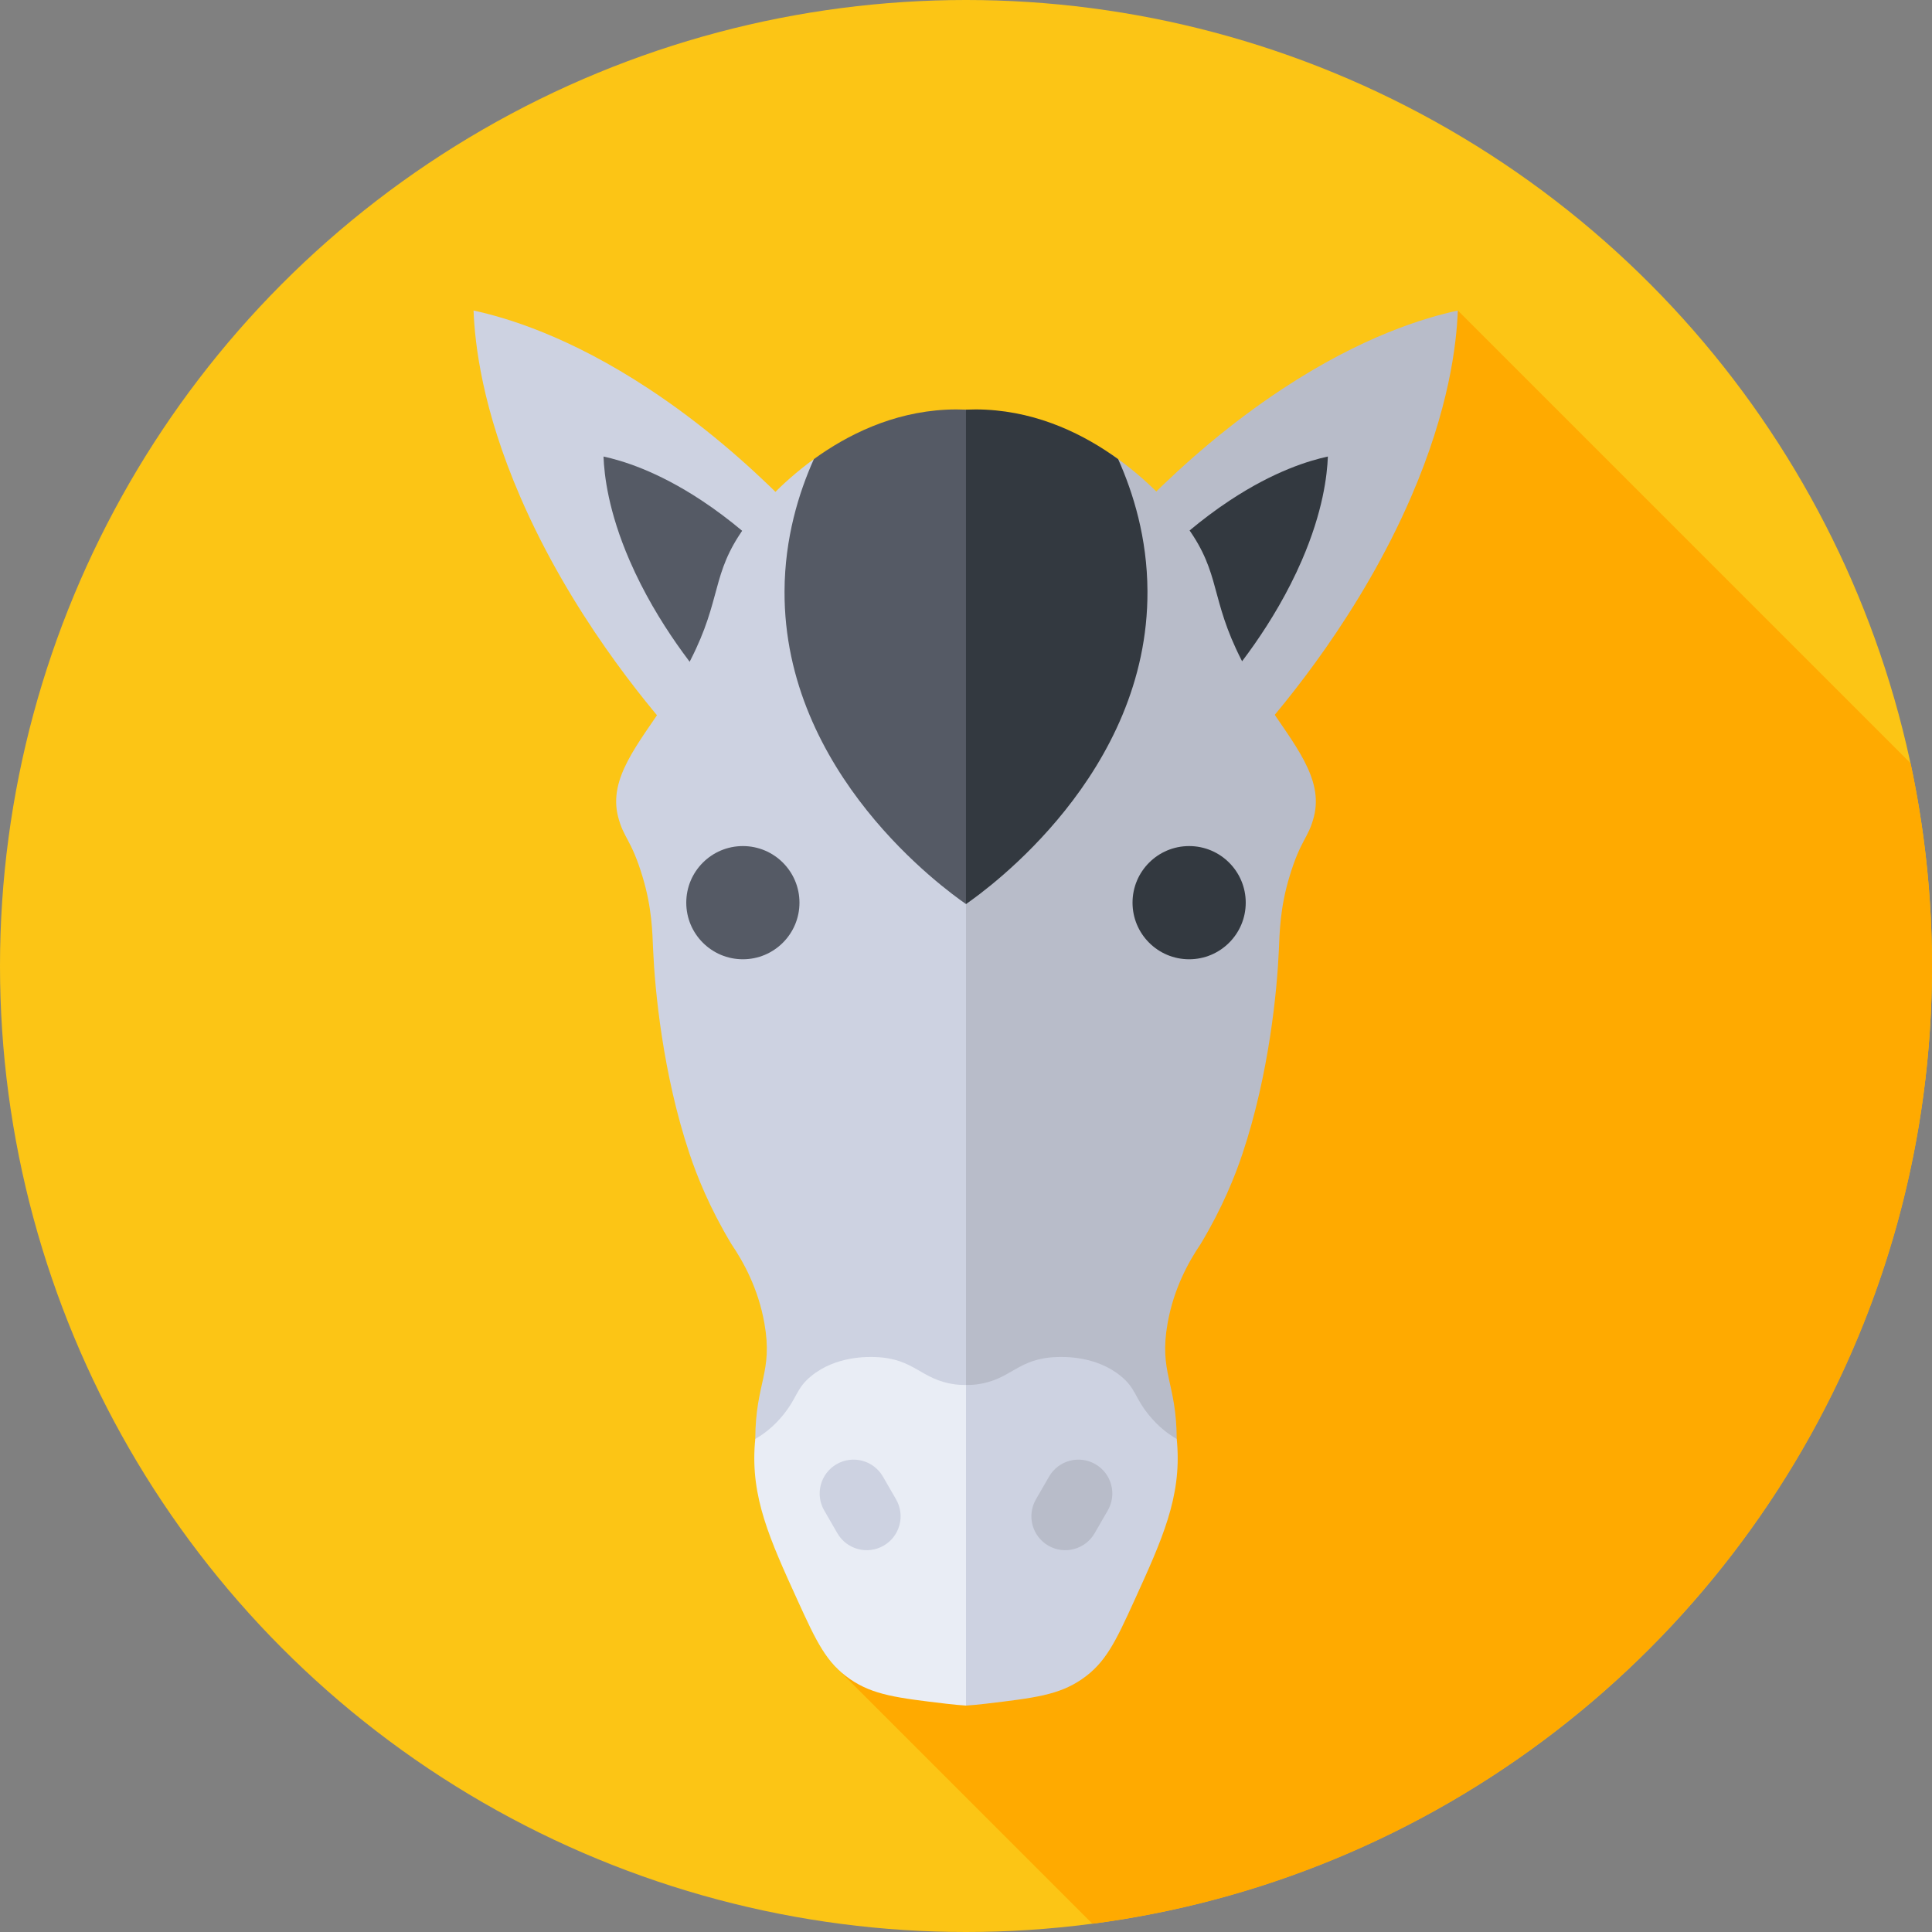 <svg id="Capa_1" enable-background="new 0 0 512 512" height="512" viewBox="0 0 512 512" width="512" xmlns="http://www.w3.org/2000/svg"><rect x="0" y="0" width="512" height="512" fill="#808080" stroke="none"/><g><circle cx="256" cy="256" fill="#fcc515" r="256"/><path d="m202.468 266.167 97.457 97.457-78.31 78.311 67.883 67.883c125.554-16.41 222.502-123.788 222.502-253.818 0-18.427-1.964-36.393-5.663-53.716l-119.993-119.993z" fill="#fa0"/><path d="m172.097 103.14c-21.306-14.061-37.848-18.948-46.603-20.849.352 8.952 2.292 26.092 12.439 49.516 13.263 30.615 32.824 54.139 41.407 63.846l48.444-40.649c-8.07-10.138-27.84-33.486-55.687-51.864z" fill="#cdd2e1"/><path d="m185.88 132.593c-11.862-7.828-21.071-10.549-25.945-11.607.196 4.984 1.276 14.526 6.925 27.567 7.384 17.044 18.274 30.14 23.052 35.545l26.97-22.63c-4.492-5.645-15.499-18.644-31.002-28.875z" fill="#555a65"/><path d="m339.739 103.14c21.306-14.061 37.848-18.948 46.603-20.849-.352 8.952-2.292 26.092-12.439 49.516-13.263 30.615-32.824 54.139-41.407 63.846l-48.444-40.649c8.071-10.138 27.841-33.486 55.687-51.864z" fill="#b8bcc9"/><path d="m325.957 132.593c11.862-7.828 21.071-10.549 25.945-11.607-.196 4.984-1.276 14.526-6.925 27.567-7.384 17.044-18.274 30.14-23.052 35.545l-26.97-22.63c4.492-5.645 15.498-18.644 31.002-28.875z" fill="#333940"/><path d="m256 108.559-40.323 13.117c-9.206 6.677-15.035 13.793-16.588 15.753-10.452 13.186-7.601 19.329-14.655 34.539-1.84 3.964-4.353 8.558-7.951 14.04-7.342 11.188-15.304 20.195-12.687 30.416 1.493 5.83 3.456 5.864 6.494 15.938 2.495 8.271 2.588 14.651 2.797 19.396.464 10.532 2.527 32.712 9.648 54.012 1.96 5.862 5.289 14.274 11.108 23.947 3.098 4.552 7.087 11.675 8.732 20.964 2.321 13.098-2.351 15.595-2.419 30.662l55.844 70.657 17.328-194.508z" fill="#cdd2e1"/><path d="m335.517 186.007c-3.598-5.482-6.111-10.075-7.951-14.04-7.054-15.21-4.203-21.353-14.655-34.539-1.678-2.117-8.21-10.161-18.745-17.263l-38.166-11.606v278.255 65.186l55.843-70.657c-.068-15.067-4.74-17.563-2.419-30.662 1.646-9.289 5.635-16.412 8.732-20.964 5.818-9.673 9.148-18.085 11.108-23.947 7.121-21.3 9.184-43.48 9.648-54.012.209-4.745.302-11.125 2.797-19.396 3.038-10.075 5.001-10.109 6.494-15.938 2.618-10.222-5.344-19.229-12.686-30.417z" fill="#b8bcc9"/><path d="m256 367.033c-.959.012-1.958-.028-3.042-.18-8.994-1.255-10.575-6.851-20.922-7.215-1.971-.069-10.473-.368-17.075 5.05-3.995 3.279-3.61 5.628-7.455 10.341-2.492 3.054-5.016 4.957-7.349 6.312-.038.376-.075.754-.106 1.143-1.129 14.306 3.936 25.427 11.303 41.604 5.014 11.011 7.65 16.604 13.948 20.922 6.123 4.198 12.559 4.963 25.431 6.493 1.872.223 3.619.38 5.266.495l10.907-51.478z" fill="#e9edf5"/><path d="m256 367.033c.959.012 1.958-.028 3.042-.18 8.994-1.255 10.575-6.851 20.922-7.215 1.971-.069 10.473-.368 17.075 5.05 3.995 3.279 3.61 5.628 7.455 10.341 2.492 3.054 5.016 4.957 7.349 6.312.038.376.075.754.106 1.143 1.129 14.306-3.936 25.427-11.303 41.604-5.014 11.011-7.65 16.604-13.948 20.922-6.123 4.198-12.559 4.963-25.431 6.493-1.872.223-3.619.38-5.266.495v-84.965z" fill="#cdd2e1"/><path d="m218.426 400.286 3.487 6.039c2.48 4.295 7.972 5.767 12.267 3.287 4.295-2.48 5.767-7.972 3.287-12.267l-3.487-6.039c-2.48-4.295-7.972-5.767-12.267-3.287-4.295 2.479-5.766 7.972-3.287 12.267z" fill="#cdd2e1"/><path d="m293.573 400.286-3.487 6.039c-2.48 4.295-7.972 5.767-12.267 3.287-4.295-2.48-5.767-7.972-3.287-12.267l3.487-6.039c2.48-4.295 7.972-5.767 12.267-3.287 4.296 2.479 5.767 7.972 3.287 12.267z" fill="#b8bcc9"/><path d="m250.734 108.571c-14.314.717-26.241 6.715-35.057 13.106-3.982 8.893-7.699 20.823-7.768 34.958-.238 48.369 42.442 79.027 48.092 82.954l17.166-80.823-17.167-50.207c-1.722-.076-3.476-.078-5.266.012z" fill="#555a65"/><path d="m261.266 108.571c14.314.717 26.241 6.715 35.057 13.106 3.982 8.893 7.699 20.823 7.768 34.958.238 48.369-42.442 79.027-48.092 82.954v-131.03c1.723-.076 3.477-.078 5.267.012z" fill="#333940"/><circle cx="196.868" cy="239.218" fill="#555a65" r="15"/><circle cx="315.132" cy="239.218" fill="#333940" r="15"/></g></svg>